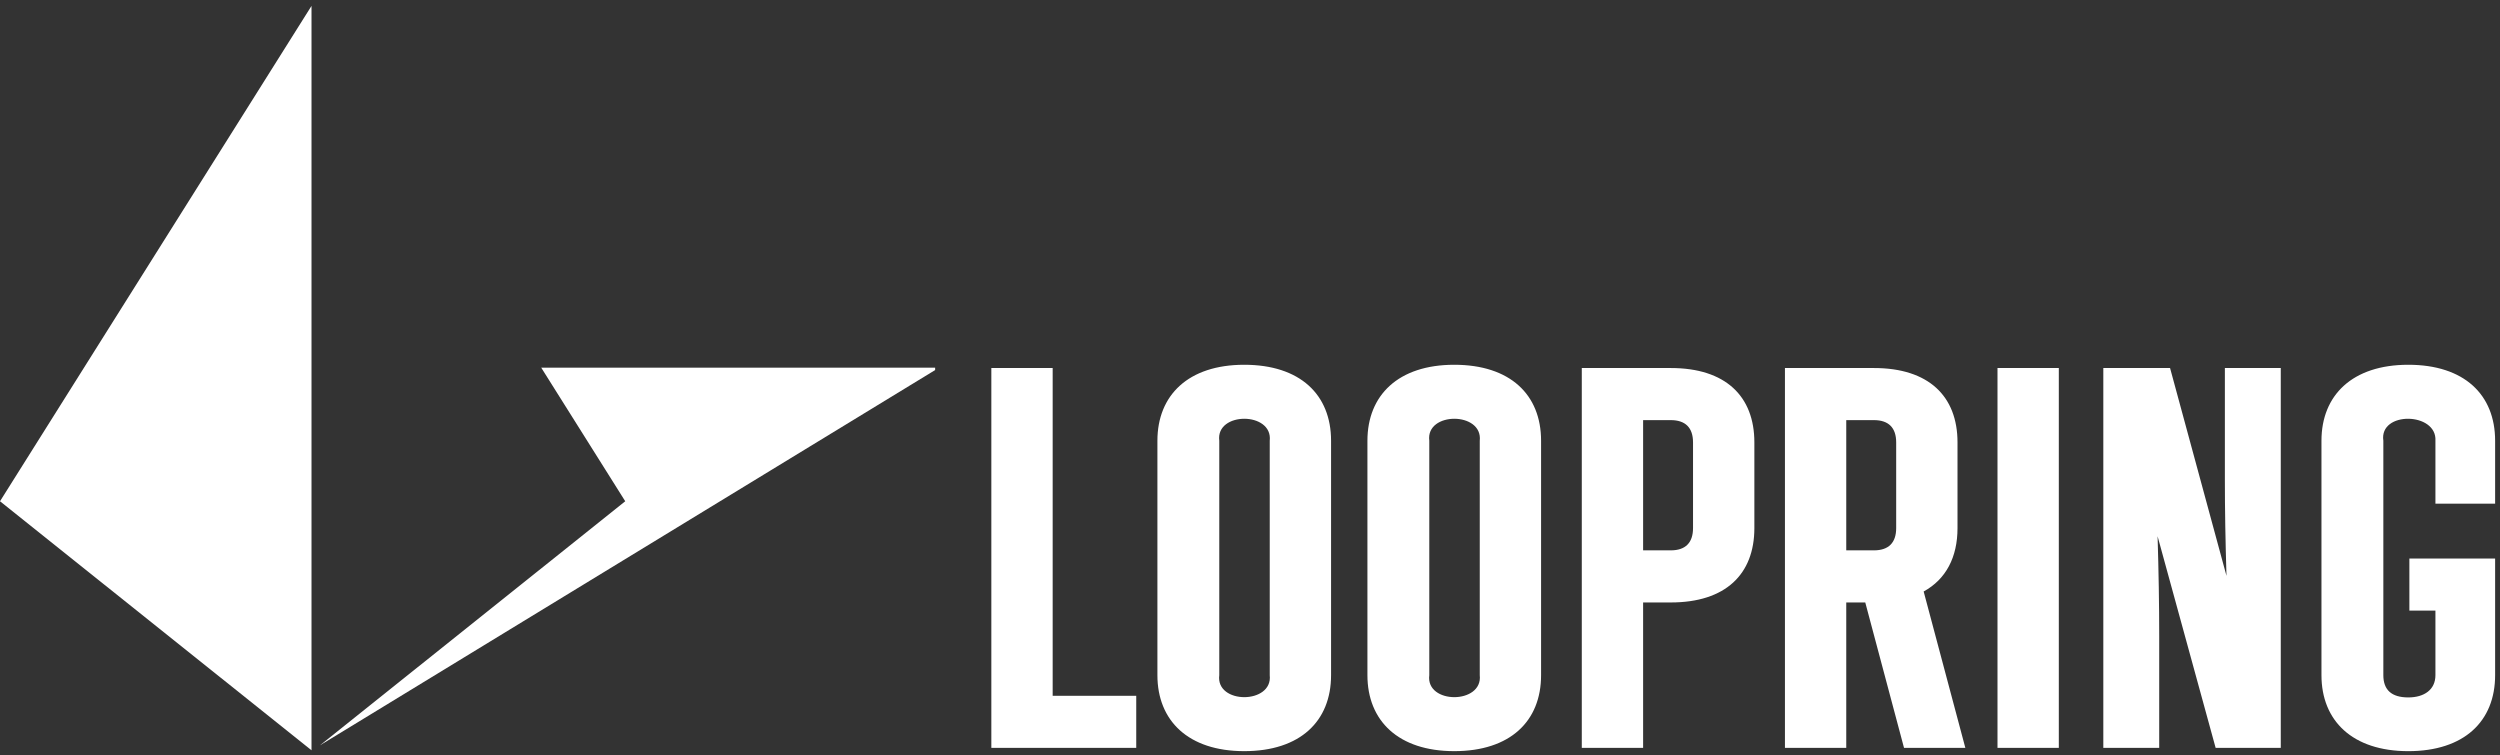 <?xml version="1.0" encoding="UTF-8"?>
<svg width="331px" height="100px" viewBox="0 0 331 100" version="1.1" xmlns="http://www.w3.org/2000/svg" xmlns:xlink="http://www.w3.org/1999/xlink">
    <rect x="0" y="0" width="331" height="100" fill="#333333" stroke="none"/>
    <!-- Generator: Sketch 51.3 (57544) - http://www.bohemiancoding.com/sketch -->
    <title>logo-white</title>
    <desc>Created with Sketch.</desc>
    <defs></defs>
    <g id="Page-1" stroke="none" stroke-width="1" fill="none" fill-rule="evenodd">
        <g id="路印协议首届交易排名赛" transform="translate(-644, -128)" fill="#FFFFFF" fill-rule="nonzero">
            <g id="logo-white" transform="translate(644, 128)">
                <g id="Fill-17" transform="translate(131.25, 47.656)">
                    <path d="M0.004,1.071 L0.004,51.364 L19.188,51.364 L19.188,44.467 L8.123,44.467 L8.123,1.071 L0.004,1.071 Z M199.104,19.033 L199.104,10.699 C199.104,4.591 195.008,0.639 187.608,0.639 C180.208,0.639 176.112,4.662 176.112,10.699 L176.112,41.737 C176.112,47.772 180.208,51.797 187.608,51.797 C195.008,51.797 199.104,47.844 199.104,41.737 L199.104,26.29 L187.751,26.29 L187.751,33.187 L191.201,33.187 L191.201,41.737 C191.201,43.677 189.692,44.683 187.608,44.683 C185.38,44.683 184.304,43.677 184.304,41.737 L184.304,10.699 C183.728,6.747 191.415,6.891 191.201,10.699 L191.201,19.033 L199.104,19.033 Z M163.323,15.871 C163.323,19.752 163.395,23.99 163.537,28.588 L156.066,1.07 L147.229,1.07 L147.229,51.365 L154.629,51.365 L154.629,36.564 C154.629,32.469 154.557,28.085 154.414,23.343 L162.102,51.365 L170.724,51.365 L170.724,1.07 L163.323,1.07 L163.323,15.871 Z M133.218,51.365 L141.337,51.365 L141.337,1.071 L133.218,1.071 L133.218,51.365 Z M119.804,22.265 C119.804,24.206 118.798,25.211 116.859,25.211 L113.194,25.211 L113.194,7.968 L116.859,7.968 C118.798,7.968 119.804,8.974 119.804,10.914 L119.804,22.265 Z M127.924,22.265 L127.924,10.914 C127.924,4.806 124.116,1.071 116.859,1.071 L105.076,1.071 L105.076,51.365 L113.194,51.365 L113.194,32.11 L115.711,32.11 L120.843,51.365 L128.962,51.365 L123.442,30.658 C126.397,29.037 127.924,26.127 127.924,22.265 Z M92.907,22.265 C92.907,24.206 91.902,25.211 89.962,25.211 L86.298,25.211 L86.298,7.968 L89.962,7.968 C91.902,7.968 92.907,8.974 92.907,10.914 L92.907,22.265 Z M89.962,1.071 L78.179,1.071 L78.179,51.365 L86.298,51.365 L86.298,32.11 L89.962,32.11 C97.22,32.11 101.028,28.372 101.028,22.265 L101.028,10.914 C101.028,4.806 97.22,1.071 89.962,1.071 Z M64.67,41.736 C65.1,45.618 57.484,45.618 57.988,41.736 L57.988,10.699 C57.484,6.818 65.1,6.818 64.67,10.699 L64.67,41.736 Z M61.292,0.639 C53.892,0.639 49.797,4.662 49.797,10.699 L49.797,41.736 C49.797,47.772 53.892,51.796 61.292,51.796 C68.693,51.796 72.789,47.844 72.789,41.736 L72.789,10.699 C72.789,4.591 68.693,0.639 61.292,0.639 Z M36.863,41.736 C37.294,45.618 29.678,45.618 30.182,41.736 L30.182,10.699 C29.678,6.818 37.294,6.818 36.863,10.699 L36.863,41.736 Z M33.486,0.639 C26.086,0.639 21.991,4.662 21.991,10.699 L21.991,41.736 C21.991,47.772 26.086,51.796 33.486,51.796 C40.886,51.796 44.983,47.844 44.983,41.736 L44.983,10.699 C44.983,4.591 40.886,0.639 33.486,0.639 Z" id="path-1"></path>
                </g>
                <path d="M71.66,48.682 L123.812,48.682 L123.812,48.997 L42.358,98.683 L82.781,66.367 L71.66,48.682 Z M41.244,0.781 L41.244,99.339 L0,66.367 L41.244,0.781 Z" id="Path"></path>
            </g>
        </g>
    </g>
</svg>